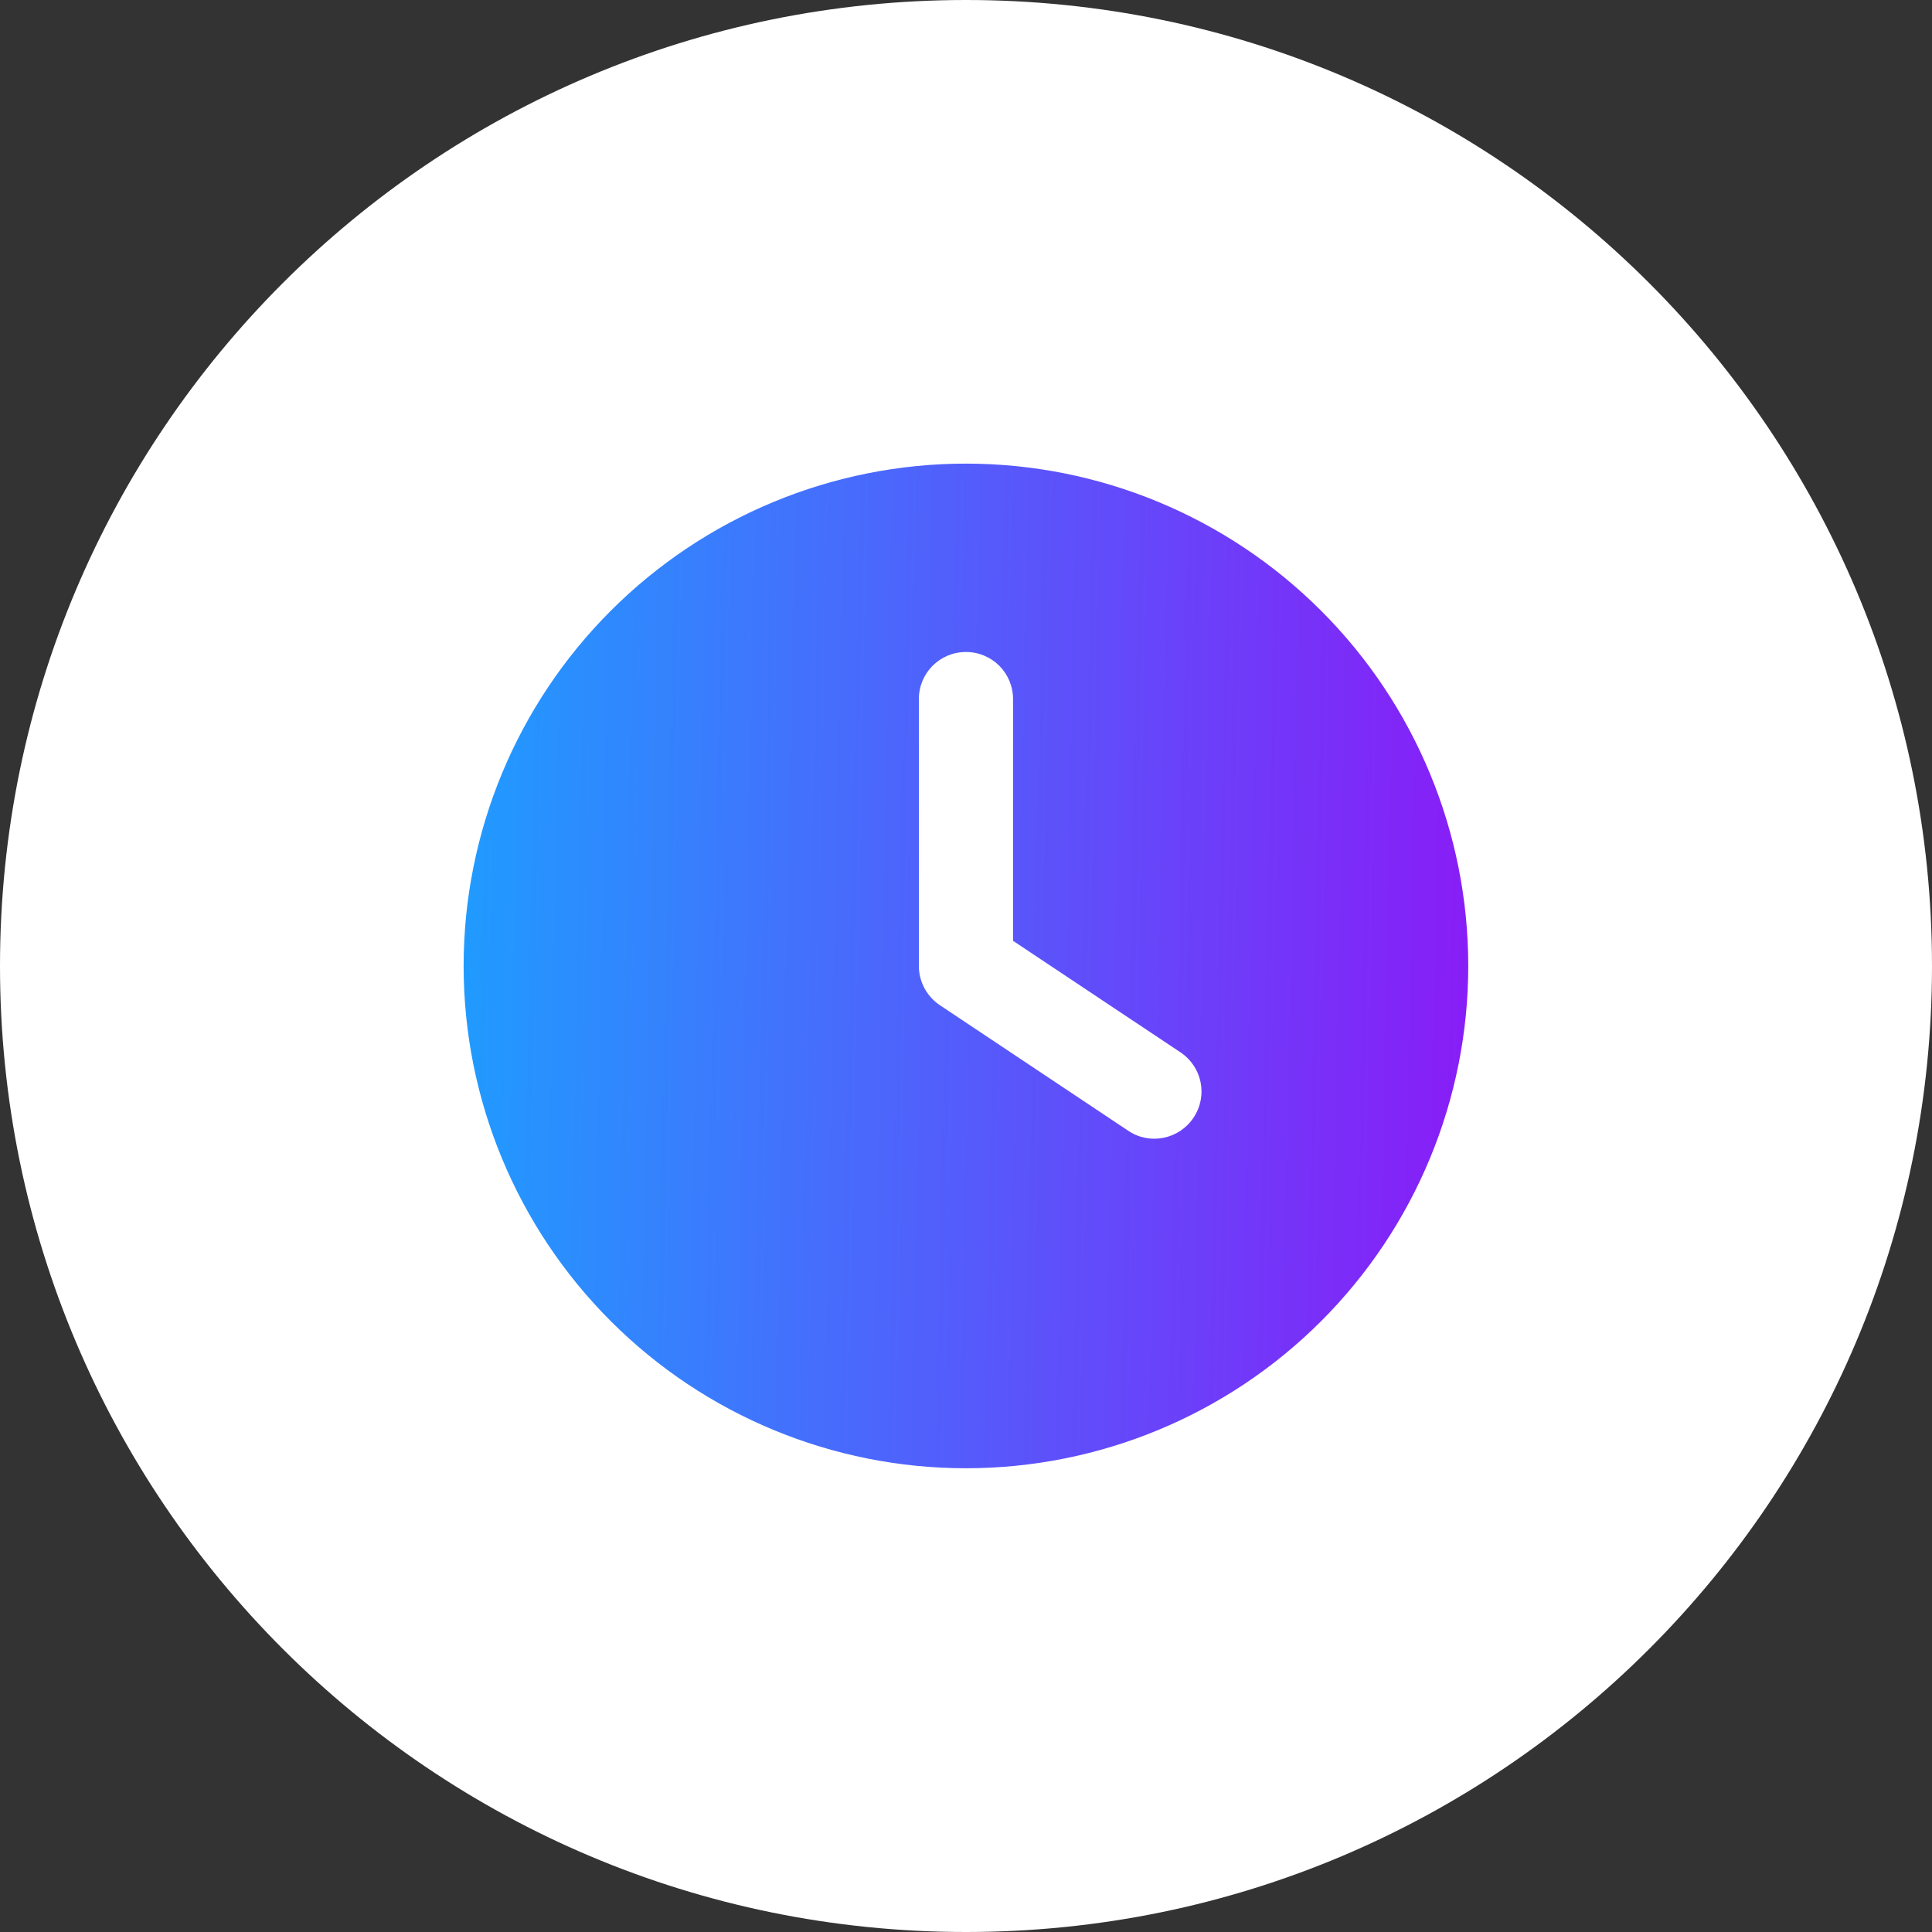<svg width="60" height="60" viewBox="0 0 60 60" fill="none" xmlns="http://www.w3.org/2000/svg">
<rect x="0" y="0" width="60" height="60" fill="#333333" stroke="none"/>
<g clip-path="url(#clip0_79_1254)">
<path d="M60 30C60 13.431 46.569 0 30 0C13.431 0 0 13.431 0 30C0 46.569 13.431 60 30 60C46.569 60 60 46.569 60 30Z" fill="white"/>
<path d="M29.998 14.398C34.136 14.398 38.104 16.042 41.029 18.968C43.955 21.893 45.598 25.861 45.598 29.998C45.598 34.136 43.955 38.104 41.029 41.029C38.104 43.955 34.136 45.598 29.998 45.598C25.861 45.598 21.893 43.955 18.968 41.029C16.042 38.104 14.398 34.136 14.398 29.998C14.398 25.861 16.042 21.893 18.968 18.968C21.893 16.042 25.861 14.398 29.998 14.398ZM28.536 21.711V29.998C28.536 30.486 28.78 30.943 29.188 31.217L35.038 35.117C35.708 35.568 36.616 35.385 37.067 34.709C37.518 34.033 37.335 33.131 36.659 32.68L31.461 29.218V21.711C31.461 20.901 30.809 20.248 29.998 20.248C29.188 20.248 28.536 20.901 28.536 21.711Z" fill="url(#paint0_linear_79_1254)"/>
</g>
<defs>
<linearGradient id="paint0_linear_79_1254" x1="14.398" y1="14.398" x2="46.241" y2="15.069" gradientUnits="userSpaceOnUse">
<stop stop-color="#1F9CFF"/>
<stop offset="1" stop-color="#891CF7"/>
</linearGradient>
<clipPath id="clip0_79_1254">
<rect width="60" height="60" fill="white"/>
</clipPath>
</defs>
</svg>
